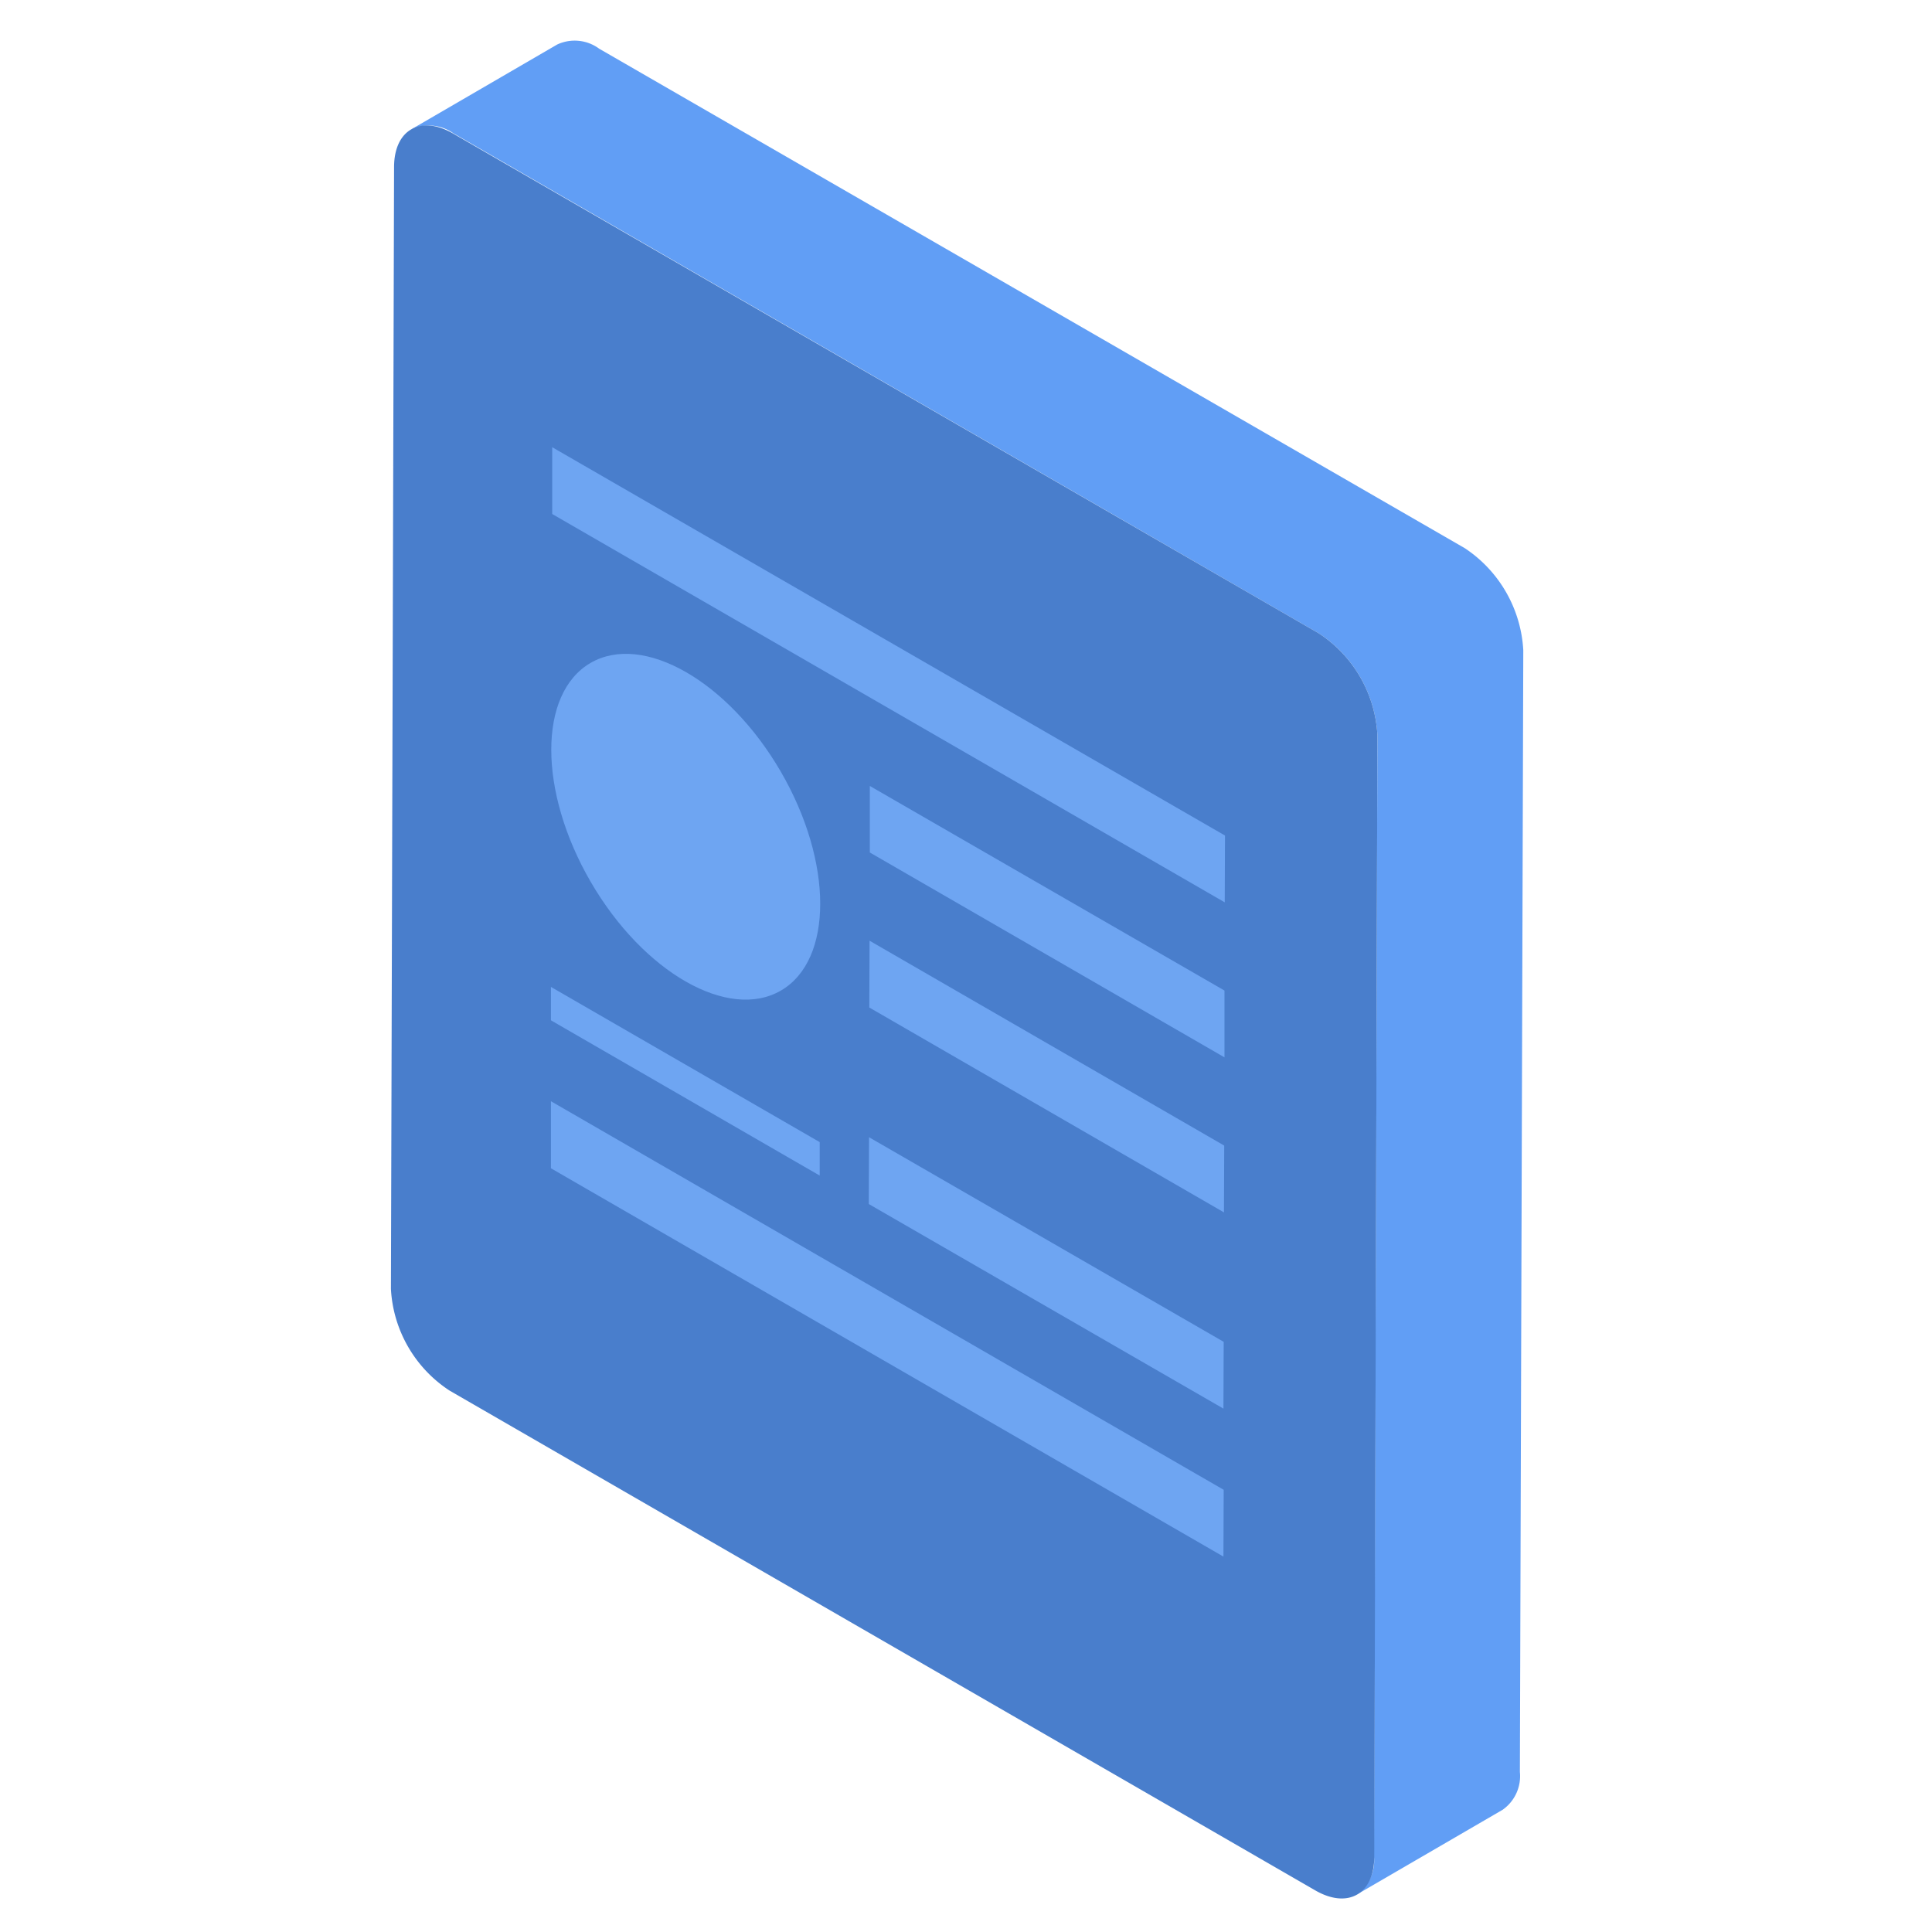 <svg xmlns="http://www.w3.org/2000/svg" viewBox="0 0 120 120"><defs><style>.cls-1{opacity:.8}.cls-2{fill:none}.cls-3{fill:#3a86f2}.cls-4{fill:#1b5ebf}.cls-5{opacity:.75}.cls-6{fill:#599dff}</style></defs><g id="banner-icon3" class="cls-1" transform="translate(30.179 12.198)"><rect id="矩形_56" width="120" height="120" class="cls-2" data-name="矩形 56" transform="translate(-30.179 -12.198)"/><g id="组_197" data-name="组 197" transform="translate(-5.898 -9.678)"><path id="路径_409" d="M69.849,37.868l-.211,69.669a2.557,2.557,0,0,1-1.07,2.35l-9.061,5.268a2.592,2.592,0,0,0,1.07-2.35l.211-69.669a8.057,8.057,0,0,0-3.647-6.322L3.39,5.757A2.629,2.629,0,0,0,.78,5.514L9.841.246a2.56,2.56,0,0,1,2.61.259L66.218,31.53A8.138,8.138,0,0,1,69.849,37.868Z" class="cls-3" data-name="路径 409" transform="translate(0.484 0)"/><path id="路径_410" d="M57.625,34.793a8.057,8.057,0,0,1,3.647,6.322l-.195,69.669c0,2.318-1.637,3.258-3.663,2.091L3.647,81.834A8.057,8.057,0,0,1,0,75.512L.195,5.843c0-2.318,1.637-3.258,3.663-2.091Z" class="cls-4" data-name="路径 410" transform="translate(0 2.021)"/><g id="组_151" class="cls-5" data-name="组 151" transform="translate(6.499 25.257)"><g id="组_145" data-name="组 145" transform="translate(23.214 21.04)"><g id="组_143" data-name="组 143" transform="translate(0 9.612)"><path id="路径_411" d="M40.375,47.215l-.016,4.15L18.33,38.64l.016-4.15Z" class="cls-6" data-name="路径 411" transform="translate(-18.33 -34.49)"/></g><g id="组_144" data-name="组 144" transform="translate(0.032)"><path id="路径_412" d="M40.379,41.268v4.15L18.35,32.693V28.56Z" class="cls-6" data-name="路径 412" transform="translate(-18.35 -28.56)"/></g></g><g id="组_146" data-name="组 146" transform="translate(3.438 33.521)"><path id="路径_413" d="M22.826,45.9V47.98L6.13,38.335V36.26Z" class="cls-6" data-name="路径 413" transform="translate(-6.13 -36.26)"/></g><g id="组_147" data-name="组 147" transform="translate(0 9.97)"><ellipse id="椭圆_23" cx="6.824" cy="11.768" class="cls-6" data-name="椭圆 23" rx="6.824" ry="11.768" transform="translate(0 6.857) rotate(-30.16)"/></g><g id="组_148" data-name="组 148" transform="translate(3.519)"><path id="路径_414" d="M47.968,39.7l-.016,4.15L6.18,19.73V15.58Z" class="cls-6" data-name="路径 414" transform="translate(-6.18 -15.58)"/></g><g id="组_149" data-name="组 149" transform="translate(23.181 42.858)"><path id="路径_415" d="M40.355,54.728l-.016,4.15L18.31,46.17l.016-4.15Z" class="cls-6" data-name="路径 415" transform="translate(-18.31 -42.02)"/></g><g id="组_150" data-name="组 150" transform="translate(3.438 40.621)"><path id="路径_416" d="M47.918,64.776l-.016,4.15L6.13,44.806V40.64Z" class="cls-6" data-name="路径 416" transform="translate(-6.13 -40.64)"/></g></g></g></g></svg>